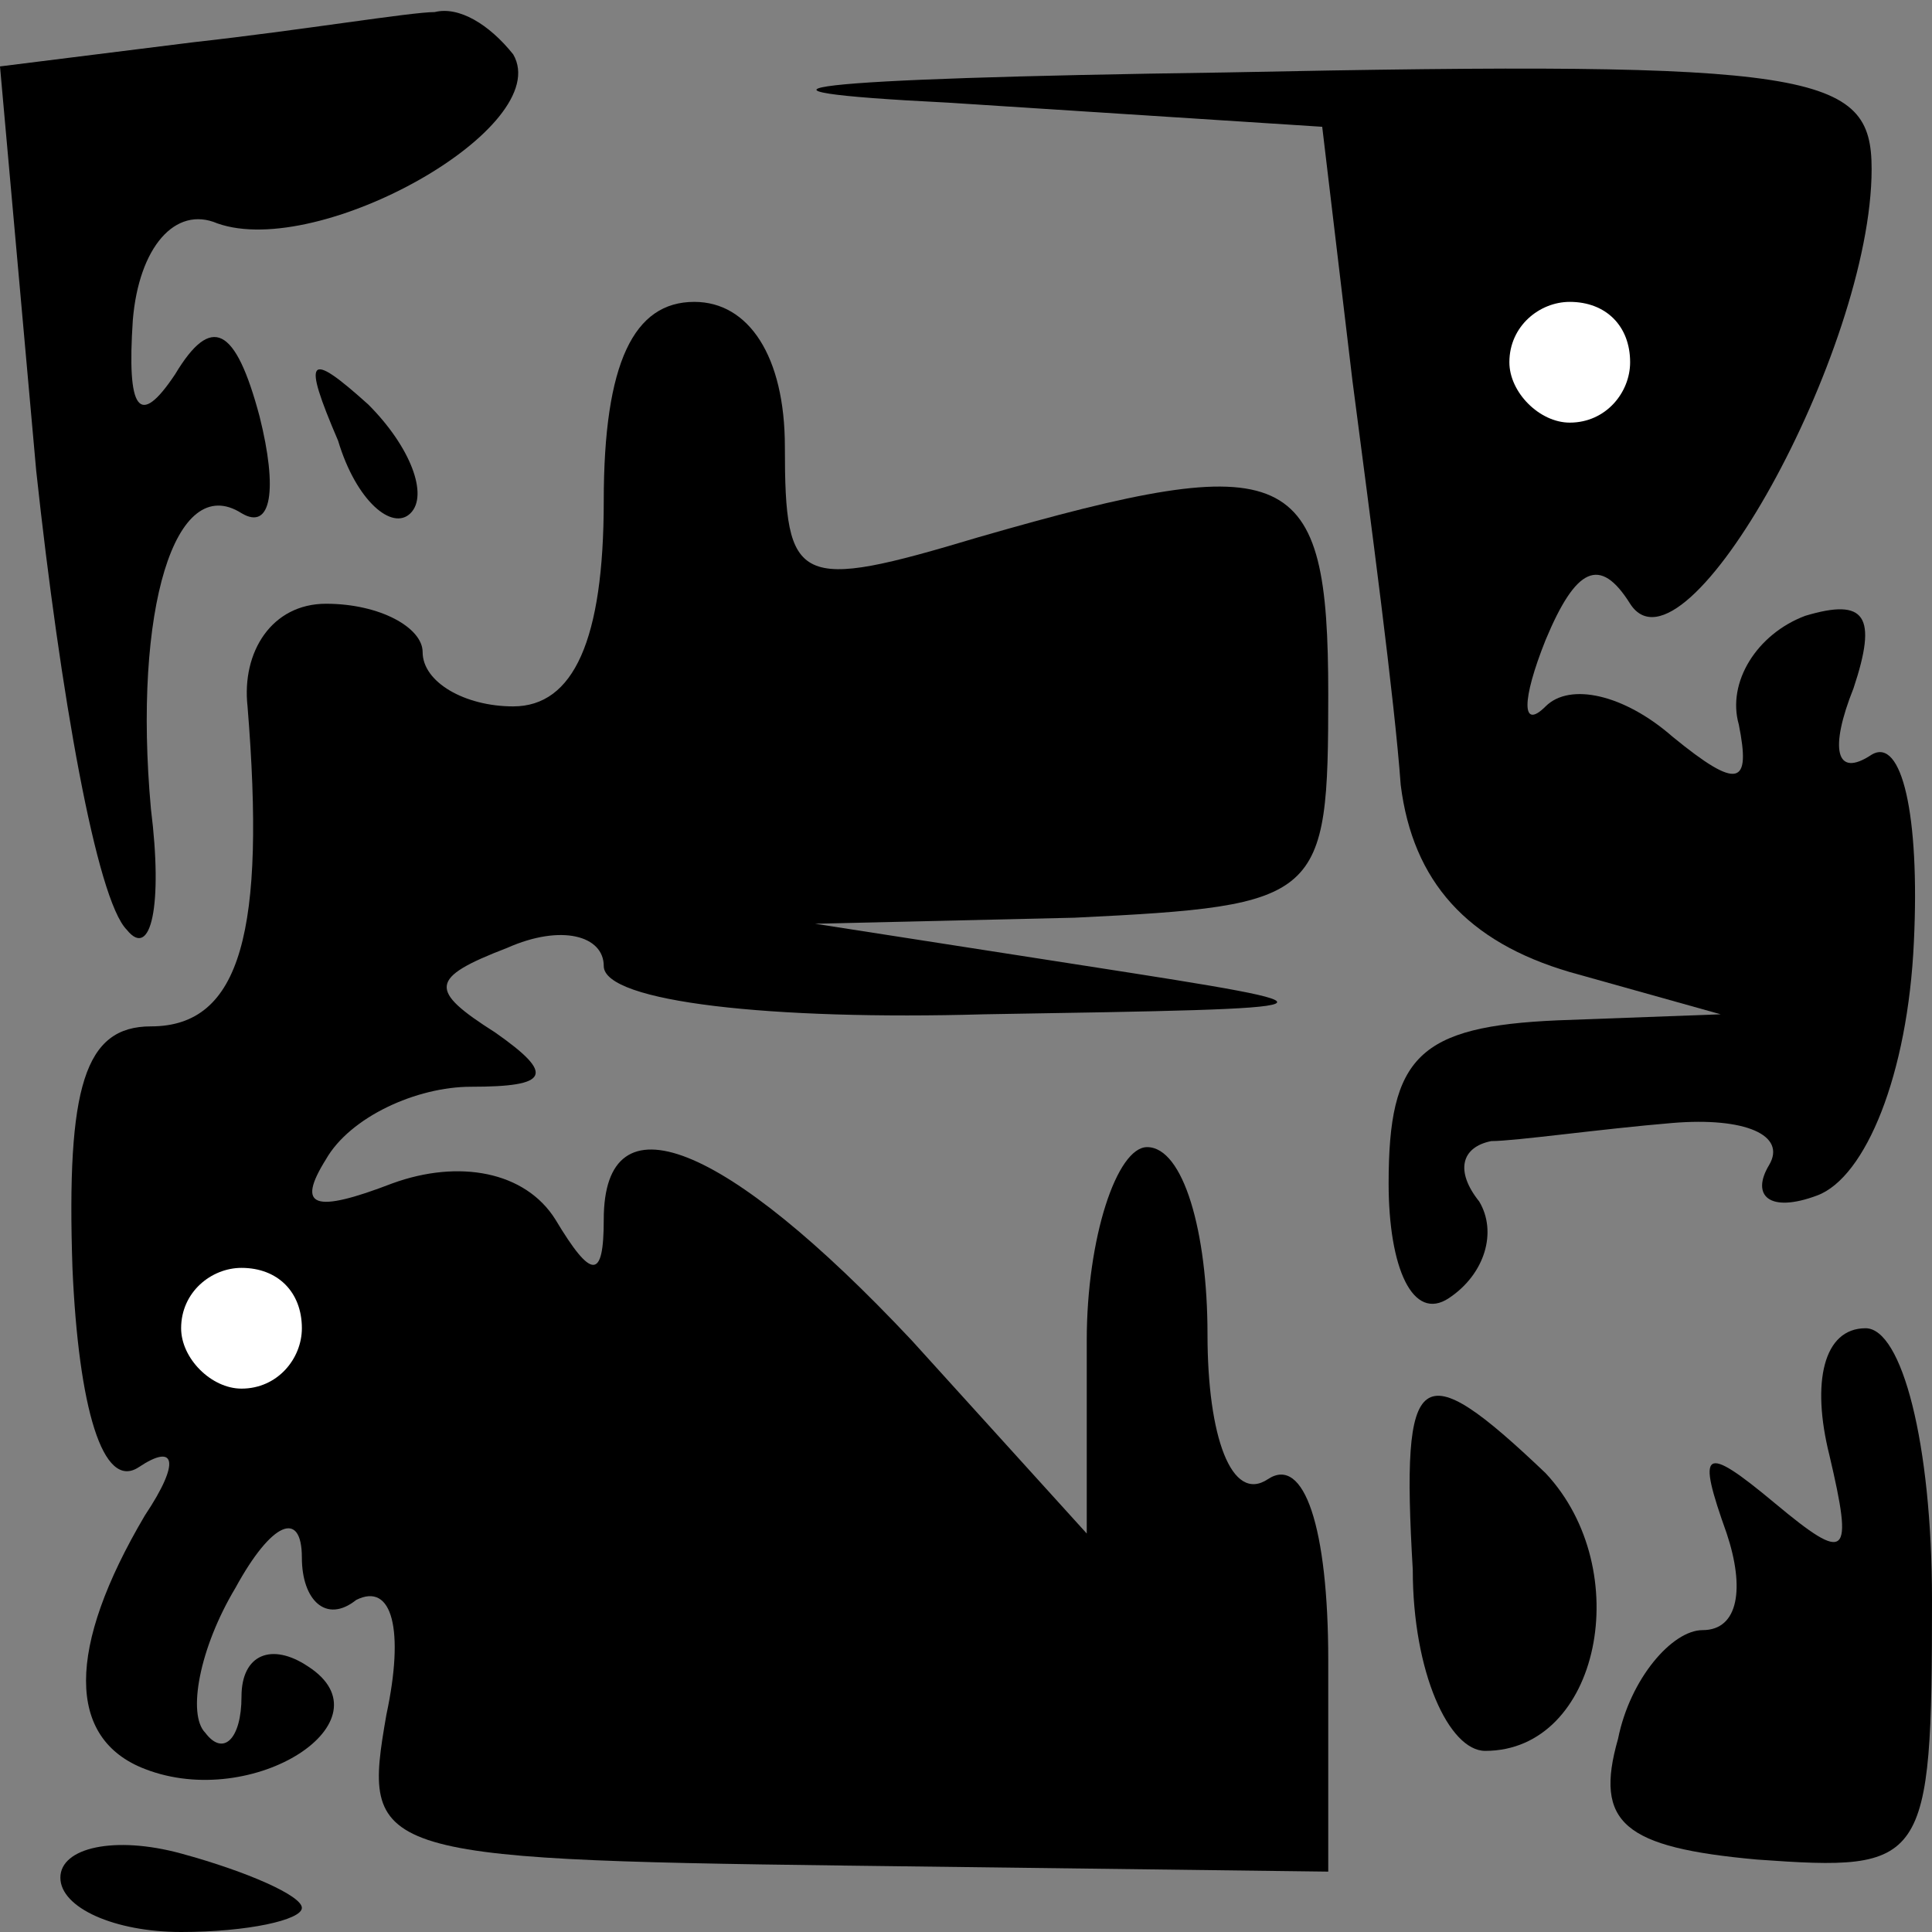 <?xml version="1.0" standalone="no"?>
<!DOCTYPE svg PUBLIC "-//W3C//DTD SVG 20010904//EN"
 "http://www.w3.org/TR/2001/REC-SVG-20010904/DTD/svg10.dtd">
<svg version="1.0" xmlns="http://www.w3.org/2000/svg"
 width="32pt" height="32pt" viewBox="0 0 32 32"
 preserveAspectRatio="xMidYMid meet">
<rect x="0" y="0" width="32" height="32" fill="#808080" stroke="none"/>
<g transform="translate(0,32) scale(0.1,-0.1)"
fill="#000000" stroke="none">
<path fill="#000000" stroke="none" d="M32 313 l-32 -4 6 -67 c4 -37 10 -71
15 -76 4 -5 6 4 4 20 -3 33 4 56 15 49 5 -3 6 4 3 16 -4 15 -8 17 -14 7 -6 -9
-8 -6 -7 9 1 12 7 19 14 16 17 -6 56 16 49 28 -4 5 -9 8 -13 7 -4 0 -22 -3
-40 -5z"/>
<path fill="#000000" stroke="none" d="M157 303 l62 -4 5 -42 c3 -23 7 -53 8
-67 2 -16 11 -26 28 -31 l25 -7 -27 -1 c-23 -1 -28 -6 -28 -27 0 -14 4 -23 10
-19 6 4 8 11 5 16 -4 5 -3 9 2 10 4 0 18 2 30 3 12 1 19 -2 16 -7 -3 -5 0 -8
8 -5 8 3 15 20 16 42 1 21 -2 34 -7 31 -6 -4 -7 1 -3 11 4 12 2 15 -8 12 -8
-3 -13 -11 -11 -18 2 -10 0 -11 -11 -2 -8 7 -17 9 -21 5 -4 -4 -4 1 0 11 5 12
9 14 14 6 9 -14 40 42 40 72 0 16 -9 18 -107 16 -71 -1 -86 -3 -46 -5z"/>
<path fill="#ffffff" stroke="none" d="M270 260 c0 -5 -4 -10 -10 -10 -5 0
-10 5 -10 10 0 6 5 10 10 10 6 0 10 -4 10 -10z"/>
<path fill="#000000" stroke="none" d="M100 237 c0 -23 -5 -34 -15 -34 -8 0
-15 4 -15 9 0 4 -7 8 -16 8 -9 0 -14 -8 -13 -17 3 -37 -1 -53 -16 -53 -11 0
-14 -10 -13 -40 1 -23 5 -37 11 -33 6 4 7 1 1 -8 -13 -22 -13 -37 0 -42 18 -7
41 8 27 17 -6 4 -11 2 -11 -5 0 -7 -3 -10 -6 -6 -3 3 -1 14 5 24 6 11 11 13
11 5 0 -7 4 -11 9 -7 6 3 8 -5 5 -19 -4 -23 -3 -24 76 -25 l80 -1 0 35 c0 22
-4 34 -10 30 -6 -4 -10 7 -10 24 0 17 -4 31 -10 31 -5 0 -10 -15 -10 -32 l0
-32 -29 32 c-31 33 -51 41 -51 20 0 -10 -2 -10 -8 0 -5 8 -16 10 -27 6 -13 -5
-16 -4 -11 4 4 7 15 12 24 12 13 0 14 2 4 9 -11 7 -11 9 2 14 9 4 16 2 16 -3
0 -6 28 -9 63 -8 61 1 62 1 17 8 l-45 7 43 1 c41 2 42 3 42 37 0 38 -6 41 -58
26 -30 -9 -32 -8 -32 15 0 15 -6 24 -15 24 -10 0 -15 -10 -15 -33z"/>
<path fill="#ffffff" stroke="none" d="M50 100 c0 -5 -4 -10 -10 -10 -5 0 -10
5 -10 10 0 6 5 10 10 10 6 0 10 -4 10 -10z"/>
<path fill="#000000" stroke="none" d="M56 247 c3 -10 9 -15 12 -12 3 3 0 11
-7 18 -10 9 -11 8 -5 -6z"/>
<path fill="#000000" stroke="none" d="M303 79 c4 -17 3 -18 -9 -8 -12 10 -13
9 -8 -5 3 -9 2 -16 -4 -16 -5 0 -12 -8 -14 -18 -4 -14 1 -18 23 -20 28 -2 29
-1 29 43 0 26 -5 45 -11 45 -7 0 -9 -9 -6 -21z"/>
<path fill="#000000" stroke="none" d="M234 60 c0 -17 6 -30 12 -30 19 0 25
30 10 46 -21 20 -24 18 -22 -16z"/>
<path fill="#000000" stroke="none" d="M10 9 c0 -5 9 -9 20 -9 11 0 20 2 20 4
0 2 -9 6 -20 9 -11 3 -20 1 -20 -4z"/>
</g>
</svg>
